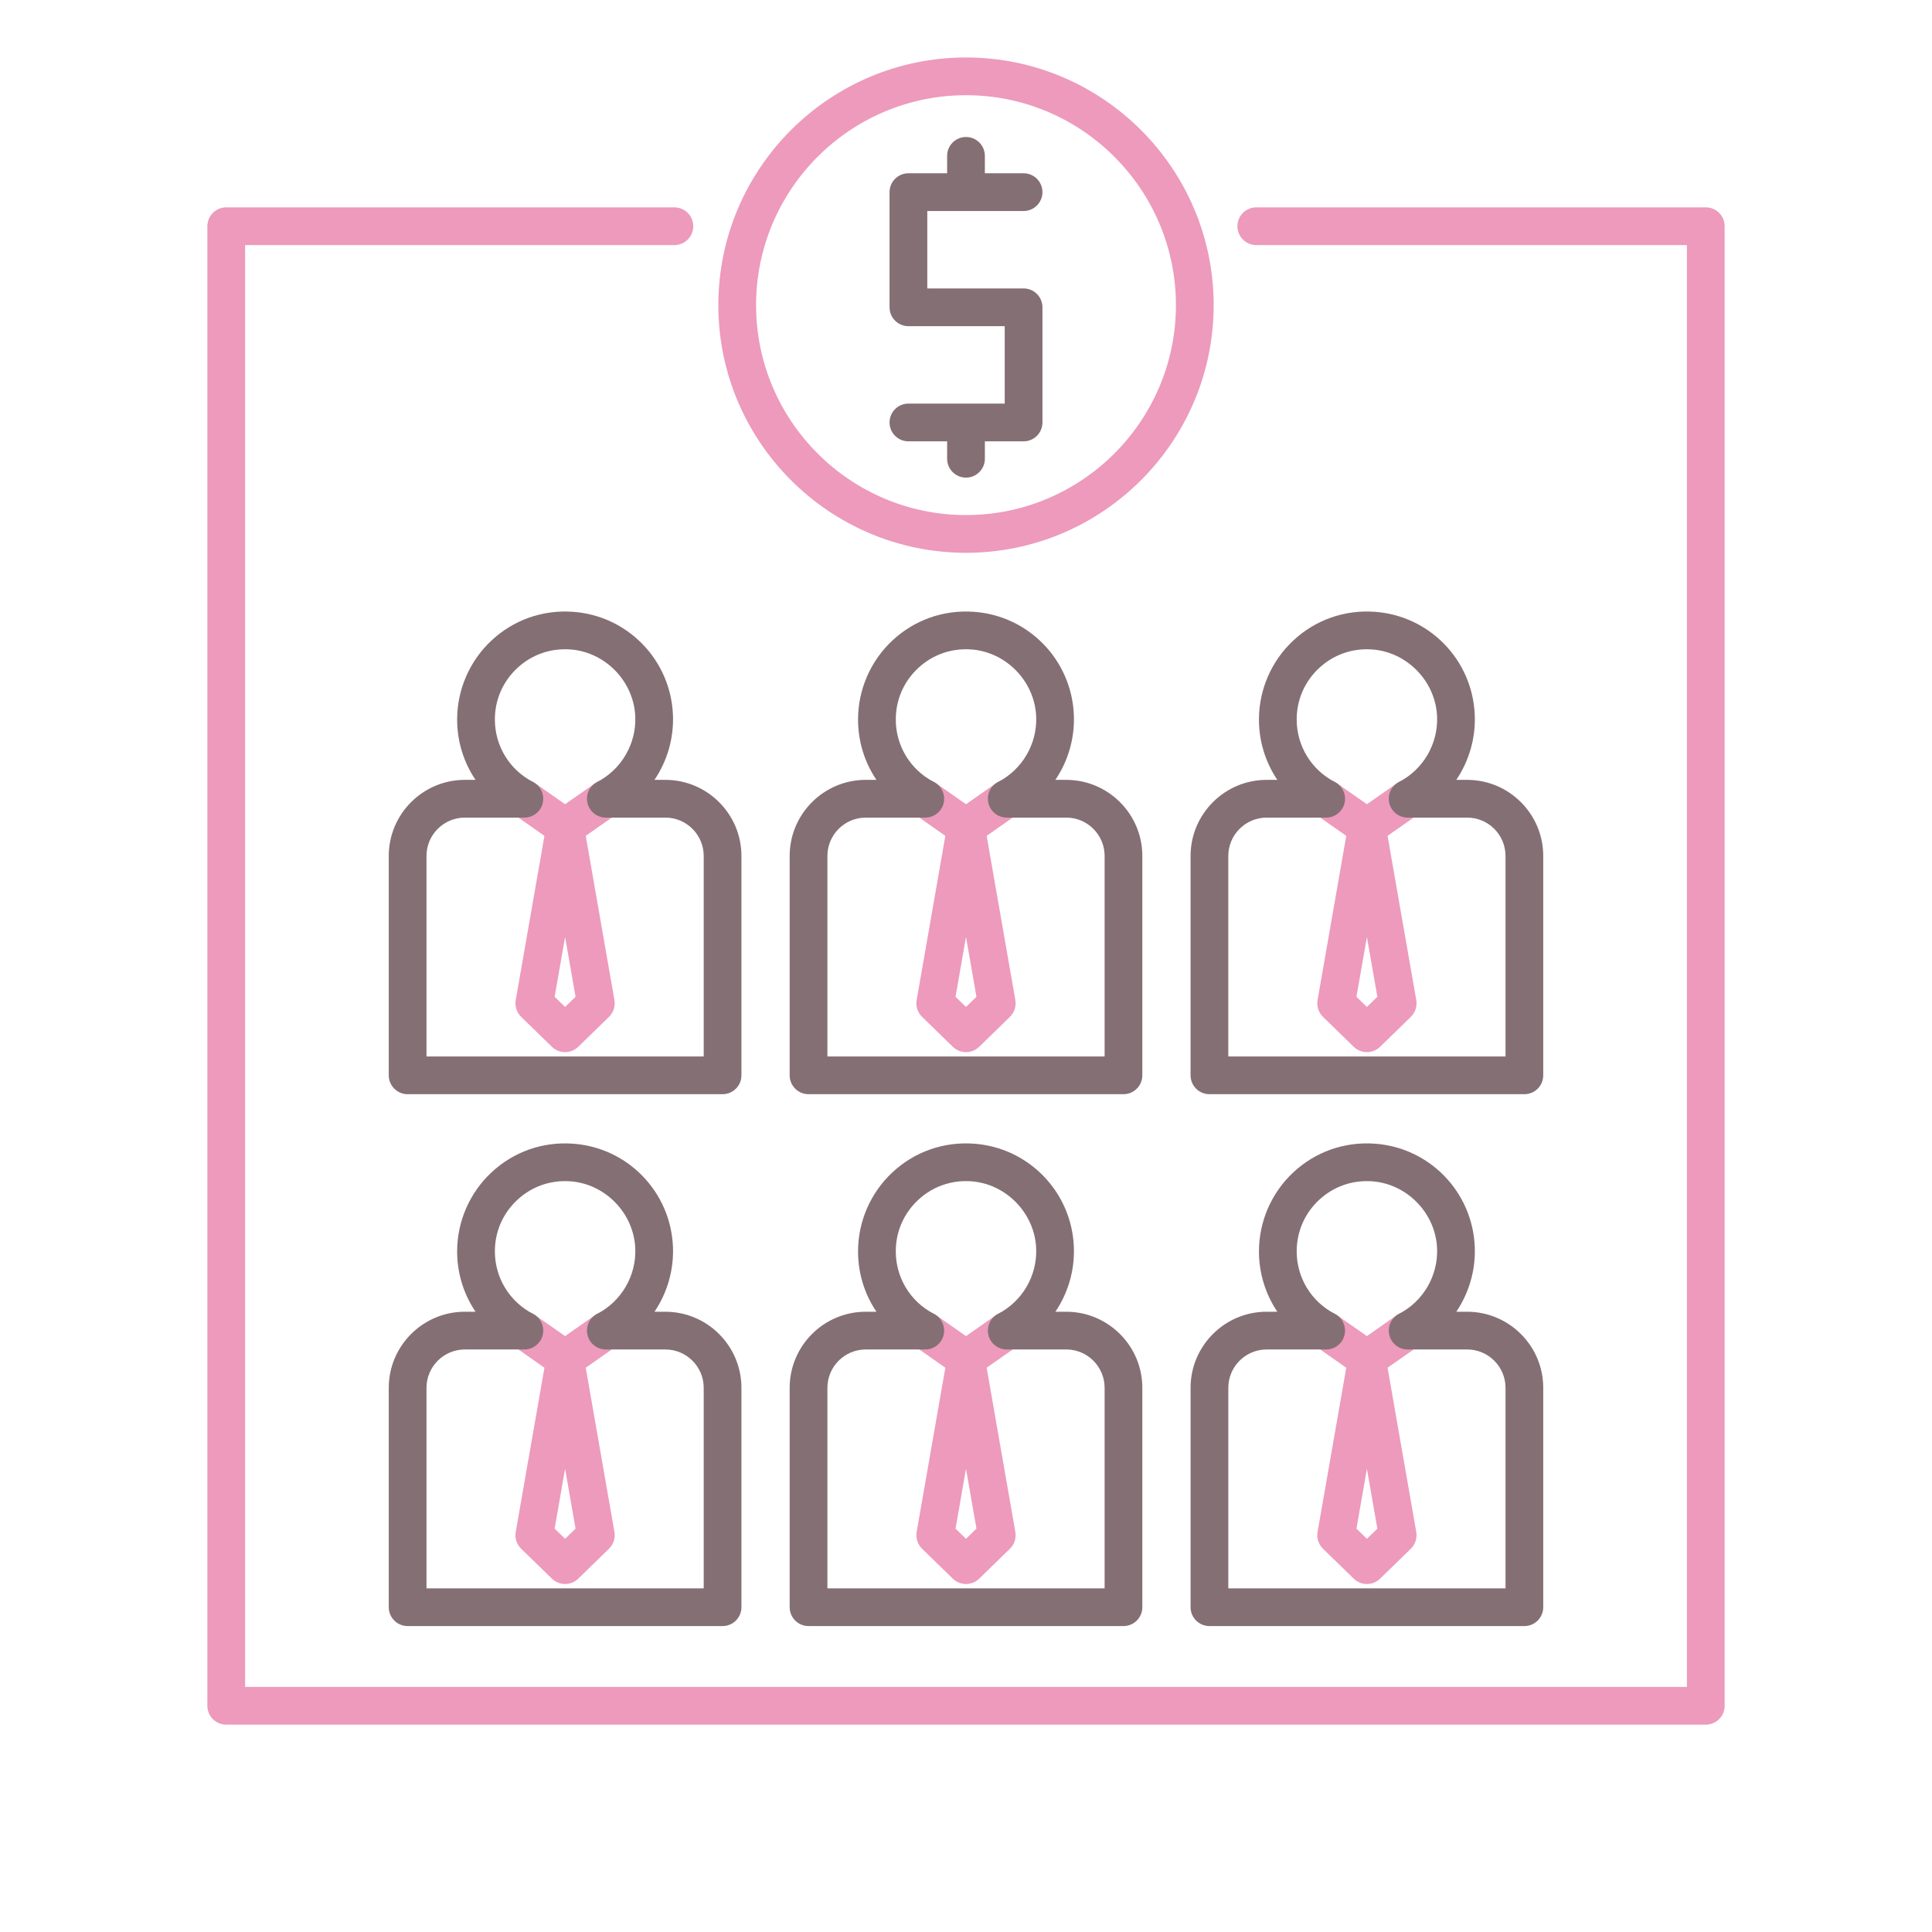 <?xml version="1.0" encoding="utf-8"?>
<!-- Generator: Adobe Illustrator 24.0.0, SVG Export Plug-In . SVG Version: 6.00 Build 0)  -->
<svg version="1.1" id="Layer_1" xmlns="http://www.w3.org/2000/svg" xmlns:xlink="http://www.w3.org/1999/xlink" x="0px" y="0px"
	 viewBox="0 0 256 256" enable-background="new 0 0 256 256" xml:space="preserve">
<g>
	<path fill="#ED9ABC" d="M82.324,174.878c-0.792-1.13-2.352-1.405-3.482-0.614l-3.964,2.776l-3.964-2.776
		c-1.131-0.791-2.69-0.516-3.482,0.614c-0.792,1.131-0.518,2.69,0.613,3.482l4.096,2.869l-3.803,21.763
		c-0.142,0.814,0.127,1.646,0.719,2.222l4.076,3.967c0.485,0.472,1.115,0.708,1.744,0.708s1.259-0.236,1.744-0.708l4.075-3.967
		c0.592-0.577,0.86-1.408,0.719-2.222l-3.802-21.763l4.097-2.869C82.842,177.568,83.116,176.009,82.324,174.878z M74.878,203.901
		l-1.386-1.349l1.386-7.932l1.386,7.932L74.878,203.901z"/>
	<path fill="#ED9ABC" d="M135.446,174.878c-0.792-1.13-2.351-1.405-3.482-0.614L128,177.041l-3.964-2.776
		c-1.131-0.791-2.689-0.516-3.482,0.614c-0.792,1.131-0.518,2.69,0.613,3.482l4.097,2.869l-3.802,21.763
		c-0.142,0.814,0.127,1.645,0.719,2.222l4.075,3.967c0.485,0.472,1.115,0.708,1.744,0.708s1.259-0.236,1.744-0.708l4.075-3.967
		c0.592-0.577,0.86-1.408,0.719-2.222l-3.802-21.763l4.097-2.869C135.964,177.568,136.238,176.009,135.446,174.878z M128,203.9
		l-1.386-1.349l1.386-7.93l1.386,7.93L128,203.9z"/>
	<path fill="#ED9ABC" d="M188.568,174.878c-0.792-1.13-2.352-1.405-3.482-0.614l-3.964,2.776l-3.964-2.776
		c-1.13-0.791-2.689-0.516-3.482,0.614c-0.792,1.131-0.518,2.69,0.613,3.482l4.097,2.869l-3.802,21.763
		c-0.142,0.814,0.127,1.645,0.719,2.222l4.075,3.967c0.485,0.472,1.115,0.708,1.744,0.708s1.259-0.236,1.744-0.708l4.076-3.967
		c0.592-0.576,0.86-1.408,0.719-2.222l-3.802-21.763l4.096-2.869C189.086,177.568,189.36,176.009,188.568,174.878z M181.122,203.901
		l-1.386-1.349l1.386-7.932l1.386,7.932L181.122,203.901z"/>
	<path fill="#ED9ABC" d="M82.324,104.402c-0.792-1.131-2.352-1.406-3.482-0.614l-3.964,2.777l-3.964-2.777
		c-1.131-0.792-2.69-0.516-3.482,0.614c-0.792,1.131-0.518,2.689,0.613,3.482l4.096,2.869l-3.803,21.763
		c-0.142,0.814,0.127,1.646,0.719,2.222l4.076,3.967c0.485,0.472,1.115,0.708,1.744,0.708s1.259-0.236,1.744-0.708l4.075-3.967
		c0.592-0.577,0.86-1.408,0.719-2.222l-3.802-21.763l4.097-2.869C82.842,107.092,83.116,105.533,82.324,104.402z M74.878,133.426
		l-1.386-1.349l1.386-7.932l1.386,7.932L74.878,133.426z"/>
	<path fill="#ED9ABC" d="M135.446,104.402c-0.792-1.131-2.351-1.406-3.482-0.614L128,106.565l-3.964-2.777
		c-1.131-0.792-2.689-0.516-3.482,0.614c-0.792,1.131-0.518,2.689,0.613,3.482l4.097,2.869l-3.802,21.763
		c-0.142,0.814,0.127,1.645,0.719,2.222l4.075,3.967c0.485,0.472,1.115,0.708,1.744,0.708s1.259-0.236,1.744-0.708l4.075-3.967
		c0.592-0.577,0.86-1.408,0.719-2.222l-3.802-21.763l4.097-2.869C135.964,107.092,136.238,105.533,135.446,104.402z M128,133.425
		l-1.386-1.349l1.386-7.93l1.386,7.93L128,133.425z"/>
	<path fill="#ED9ABC" d="M188.568,104.402c-0.792-1.131-2.352-1.406-3.482-0.614l-3.964,2.777l-3.964-2.777
		c-1.13-0.792-2.689-0.516-3.482,0.614c-0.792,1.131-0.518,2.689,0.613,3.482l4.097,2.869l-3.802,21.763
		c-0.142,0.814,0.127,1.645,0.719,2.222l4.075,3.967c0.485,0.472,1.115,0.708,1.744,0.708s1.259-0.236,1.744-0.708l4.076-3.967
		c0.592-0.576,0.86-1.408,0.719-2.222l-3.802-21.763l4.096-2.869C189.086,107.092,189.36,105.533,188.568,104.402z M181.122,133.426
		l-1.386-1.349l1.386-7.932l1.386,7.932L181.122,133.426z"/>
	<path fill="#ED9ABC" d="M128,73.249c-18.095,0-32.816-14.722-32.816-32.817S109.905,7.615,128,7.615s32.816,14.722,32.816,32.817
		S146.095,73.249,128,73.249z M128,12.615c-15.338,0-27.816,12.479-27.816,27.817S112.662,68.249,128,68.249
		s27.816-12.479,27.816-27.817S143.338,12.615,128,12.615z"/>
	<g>
		<path fill="#846F75" d="M88.159,173.812h-1.436c1.679-2.49,2.574-5.495,2.447-8.6c-0.299-7.289-6.006-13.167-13.276-13.671
			c-4.011-0.277-7.842,1.074-10.773,3.809c-2.891,2.697-4.549,6.51-4.549,10.461c0,2.917,0.874,5.685,2.437,8.001h-1.413
			c-5.56,0-10.083,4.523-10.083,10.083v29.068c0,1.381,1.119,2.5,2.5,2.5h41.73c1.381,0,2.5-1.119,2.5-2.5v-29.068
			C98.243,178.335,93.72,173.812,88.159,173.812z M93.243,210.463h-36.73v-26.568c0-2.803,2.28-5.083,5.083-5.083h7.884
			c1.154,0,2.158-0.79,2.43-1.911c0.271-1.121-0.259-2.283-1.285-2.812c-3.116-1.605-5.052-4.777-5.052-8.279
			c0-2.608,1.051-5.025,2.959-6.806c1.907-1.779,4.39-2.659,7.018-2.476c4.646,0.323,8.436,4.227,8.626,8.888
			c0.148,3.613-1.831,7.018-5.044,8.673c-1.025,0.528-1.556,1.69-1.284,2.811c0.271,1.122,1.276,1.911,2.43,1.911h7.883
			c2.804,0,5.084,2.28,5.084,5.083V210.463z"/>
		<path fill="#846F75" d="M141.282,173.812h-1.437c1.679-2.49,2.574-5.495,2.447-8.6c-0.299-7.289-6.006-13.167-13.276-13.671
			c-4.013-0.277-7.842,1.074-10.773,3.809c-2.891,2.697-4.549,6.51-4.549,10.461c0,2.917,0.874,5.685,2.437,8.001h-1.413
			c-5.56,0-10.083,4.523-10.083,10.083v29.068c0,1.381,1.119,2.5,2.5,2.5h41.73c1.381,0,2.5-1.119,2.5-2.5v-29.068
			C151.365,178.335,146.842,173.812,141.282,173.812z M146.365,210.463h-36.73v-26.568c0-2.803,2.28-5.083,5.083-5.083h7.884
			c1.154,0,2.158-0.79,2.43-1.911c0.271-1.121-0.259-2.283-1.285-2.812c-3.116-1.605-5.052-4.777-5.052-8.279
			c0-2.608,1.051-5.025,2.959-6.806c1.907-1.779,4.392-2.659,7.018-2.476c4.646,0.323,8.436,4.227,8.626,8.888
			c0.148,3.613-1.831,7.018-5.044,8.673c-1.025,0.528-1.556,1.69-1.284,2.811c0.271,1.122,1.276,1.911,2.43,1.911h7.884
			c2.803,0,5.083,2.28,5.083,5.083V210.463z"/>
		<path fill="#846F75" d="M194.404,173.812h-1.437c1.679-2.49,2.574-5.495,2.447-8.6c-0.298-7.289-6.005-13.167-13.276-13.672
			c-4.007-0.274-7.841,1.074-10.772,3.808c-2.891,2.697-4.549,6.51-4.549,10.462c0,2.917,0.874,5.685,2.436,8.001h-1.412
			c-5.561,0-10.084,4.523-10.084,10.083v29.068c0,1.381,1.119,2.5,2.5,2.5h41.73c1.381,0,2.5-1.119,2.5-2.5v-29.068
			C204.487,178.335,199.964,173.812,194.404,173.812z M199.487,210.463h-36.73v-26.568c0-2.803,2.28-5.083,5.084-5.083h7.883
			c1.154,0,2.158-0.79,2.43-1.911c0.271-1.121-0.259-2.283-1.285-2.812c-3.115-1.605-5.051-4.777-5.051-8.279
			c0-2.608,1.051-5.025,2.959-6.806c1.906-1.778,4.387-2.658,7.017-2.476c4.646,0.323,8.436,4.227,8.626,8.888
			c0.148,3.614-1.831,7.018-5.043,8.672c-1.026,0.528-1.557,1.69-1.285,2.812c0.271,1.122,1.275,1.911,2.43,1.911h7.884
			c2.803,0,5.083,2.28,5.083,5.083V210.463z"/>
		<path fill="#846F75" d="M88.159,103.336h-1.436c1.679-2.49,2.574-5.495,2.447-8.6c-0.299-7.289-6.006-13.166-13.276-13.671
			c-4.011-0.276-7.842,1.073-10.773,3.809c-2.891,2.697-4.549,6.51-4.549,10.461c0,2.917,0.873,5.685,2.437,8.001h-1.413
			c-5.56,0-10.083,4.523-10.083,10.083v29.068c0,1.381,1.119,2.5,2.5,2.5h41.73c1.381,0,2.5-1.119,2.5-2.5V113.42
			C98.243,107.86,93.72,103.336,88.159,103.336z M93.243,139.988h-36.73V113.42c0-2.803,2.28-5.083,5.083-5.083h7.884
			c1.154,0,2.158-0.79,2.43-1.911c0.271-1.121-0.259-2.283-1.285-2.812c-3.116-1.605-5.052-4.777-5.052-8.278
			c0-2.608,1.051-5.025,2.959-6.806c1.907-1.779,4.39-2.658,7.018-2.476c4.646,0.323,8.436,4.227,8.626,8.888
			c0.148,3.614-1.831,7.018-5.043,8.672c-1.026,0.528-1.557,1.69-1.285,2.812c0.271,1.122,1.275,1.911,2.43,1.911h7.883
			c2.804,0,5.084,2.28,5.084,5.083V139.988z"/>
		<path fill="#846F75" d="M141.282,103.336h-1.437c1.679-2.49,2.574-5.495,2.447-8.6c-0.299-7.289-6.006-13.166-13.276-13.671
			c-4.013-0.276-7.842,1.073-10.773,3.809c-2.891,2.697-4.549,6.51-4.549,10.461c0,2.917,0.873,5.685,2.437,8.001h-1.413
			c-5.56,0-10.083,4.523-10.083,10.083v29.068c0,1.381,1.119,2.5,2.5,2.5h41.73c1.381,0,2.5-1.119,2.5-2.5V113.42
			C151.365,107.86,146.842,103.336,141.282,103.336z M146.365,139.988h-36.73V113.42c0-2.803,2.28-5.083,5.083-5.083h7.884
			c1.154,0,2.158-0.79,2.43-1.911c0.271-1.121-0.259-2.283-1.285-2.812c-3.116-1.605-5.052-4.777-5.052-8.278
			c0-2.608,1.051-5.025,2.959-6.806c1.907-1.779,4.392-2.658,7.018-2.476c4.646,0.323,8.436,4.227,8.626,8.888
			c0.148,3.614-1.831,7.018-5.043,8.672c-1.026,0.528-1.557,1.69-1.285,2.812c0.271,1.122,1.275,1.911,2.43,1.911h7.884
			c2.803,0,5.083,2.28,5.083,5.083V139.988z"/>
		<path fill="#846F75" d="M194.404,103.336h-1.436c1.678-2.49,2.573-5.495,2.446-8.6c-0.298-7.289-6.005-13.167-13.276-13.671
			c-4.007-0.278-7.841,1.074-10.772,3.808c-2.891,2.697-4.549,6.51-4.549,10.462c0,2.917,0.874,5.685,2.436,8.001h-1.412
			c-5.561,0-10.084,4.523-10.084,10.083v29.068c0,1.381,1.119,2.5,2.5,2.5h41.73c1.381,0,2.5-1.119,2.5-2.5V113.42
			C204.487,107.86,199.964,103.336,194.404,103.336z M199.487,139.988h-36.73V113.42c0-2.803,2.28-5.083,5.084-5.083h7.883
			c1.154,0,2.158-0.79,2.43-1.911c0.271-1.121-0.259-2.283-1.285-2.812c-3.115-1.605-5.051-4.777-5.051-8.278
			c0-2.608,1.051-5.025,2.959-6.806c1.906-1.778,4.387-2.658,7.017-2.476c4.646,0.323,8.436,4.227,8.626,8.888
			c0.148,3.614-1.831,7.019-5.043,8.672c-1.026,0.528-1.557,1.69-1.285,2.812s1.275,1.911,2.43,1.911h7.884
			c2.803,0,5.083,2.28,5.083,5.083V139.988z"/>
		<path fill="#846F75" d="M120.37,53.479c-1.381,0-2.5,1.119-2.5,2.5s1.119,2.5,2.5,2.5h5.13v2.307c0,1.381,1.119,2.5,2.5,2.5
			s2.5-1.119,2.5-2.5v-2.307h5.13c1.381,0,2.5-1.119,2.5-2.5V40.719c0-1.381-1.119-2.5-2.5-2.5h-12.76V27.96h12.76
			c1.381,0,2.5-1.119,2.5-2.5s-1.119-2.5-2.5-2.5h-5.13v-2.307c0-1.381-1.119-2.5-2.5-2.5s-2.5,1.119-2.5,2.5v2.307h-5.13
			c-1.381,0-2.5,1.119-2.5,2.5v15.259c0,1.381,1.119,2.5,2.5,2.5h12.76v10.259H120.37z"/>
	</g>
	<path fill="#ED9ABC" d="M226.024,228.524H29.976c-1.381,0-2.5-1.119-2.5-2.5V29.976c0-1.381,1.119-2.5,2.5-2.5H89.36
		c1.381,0,2.5,1.119,2.5,2.5s-1.119,2.5-2.5,2.5H32.476v191.049h191.049V32.476h-57.06c-1.381,0-2.5-1.119-2.5-2.5
		s1.119-2.5,2.5-2.5h59.56c1.381,0,2.5,1.119,2.5,2.5v196.049C228.524,227.405,227.405,228.524,226.024,228.524z"/>
</g>
</svg>
